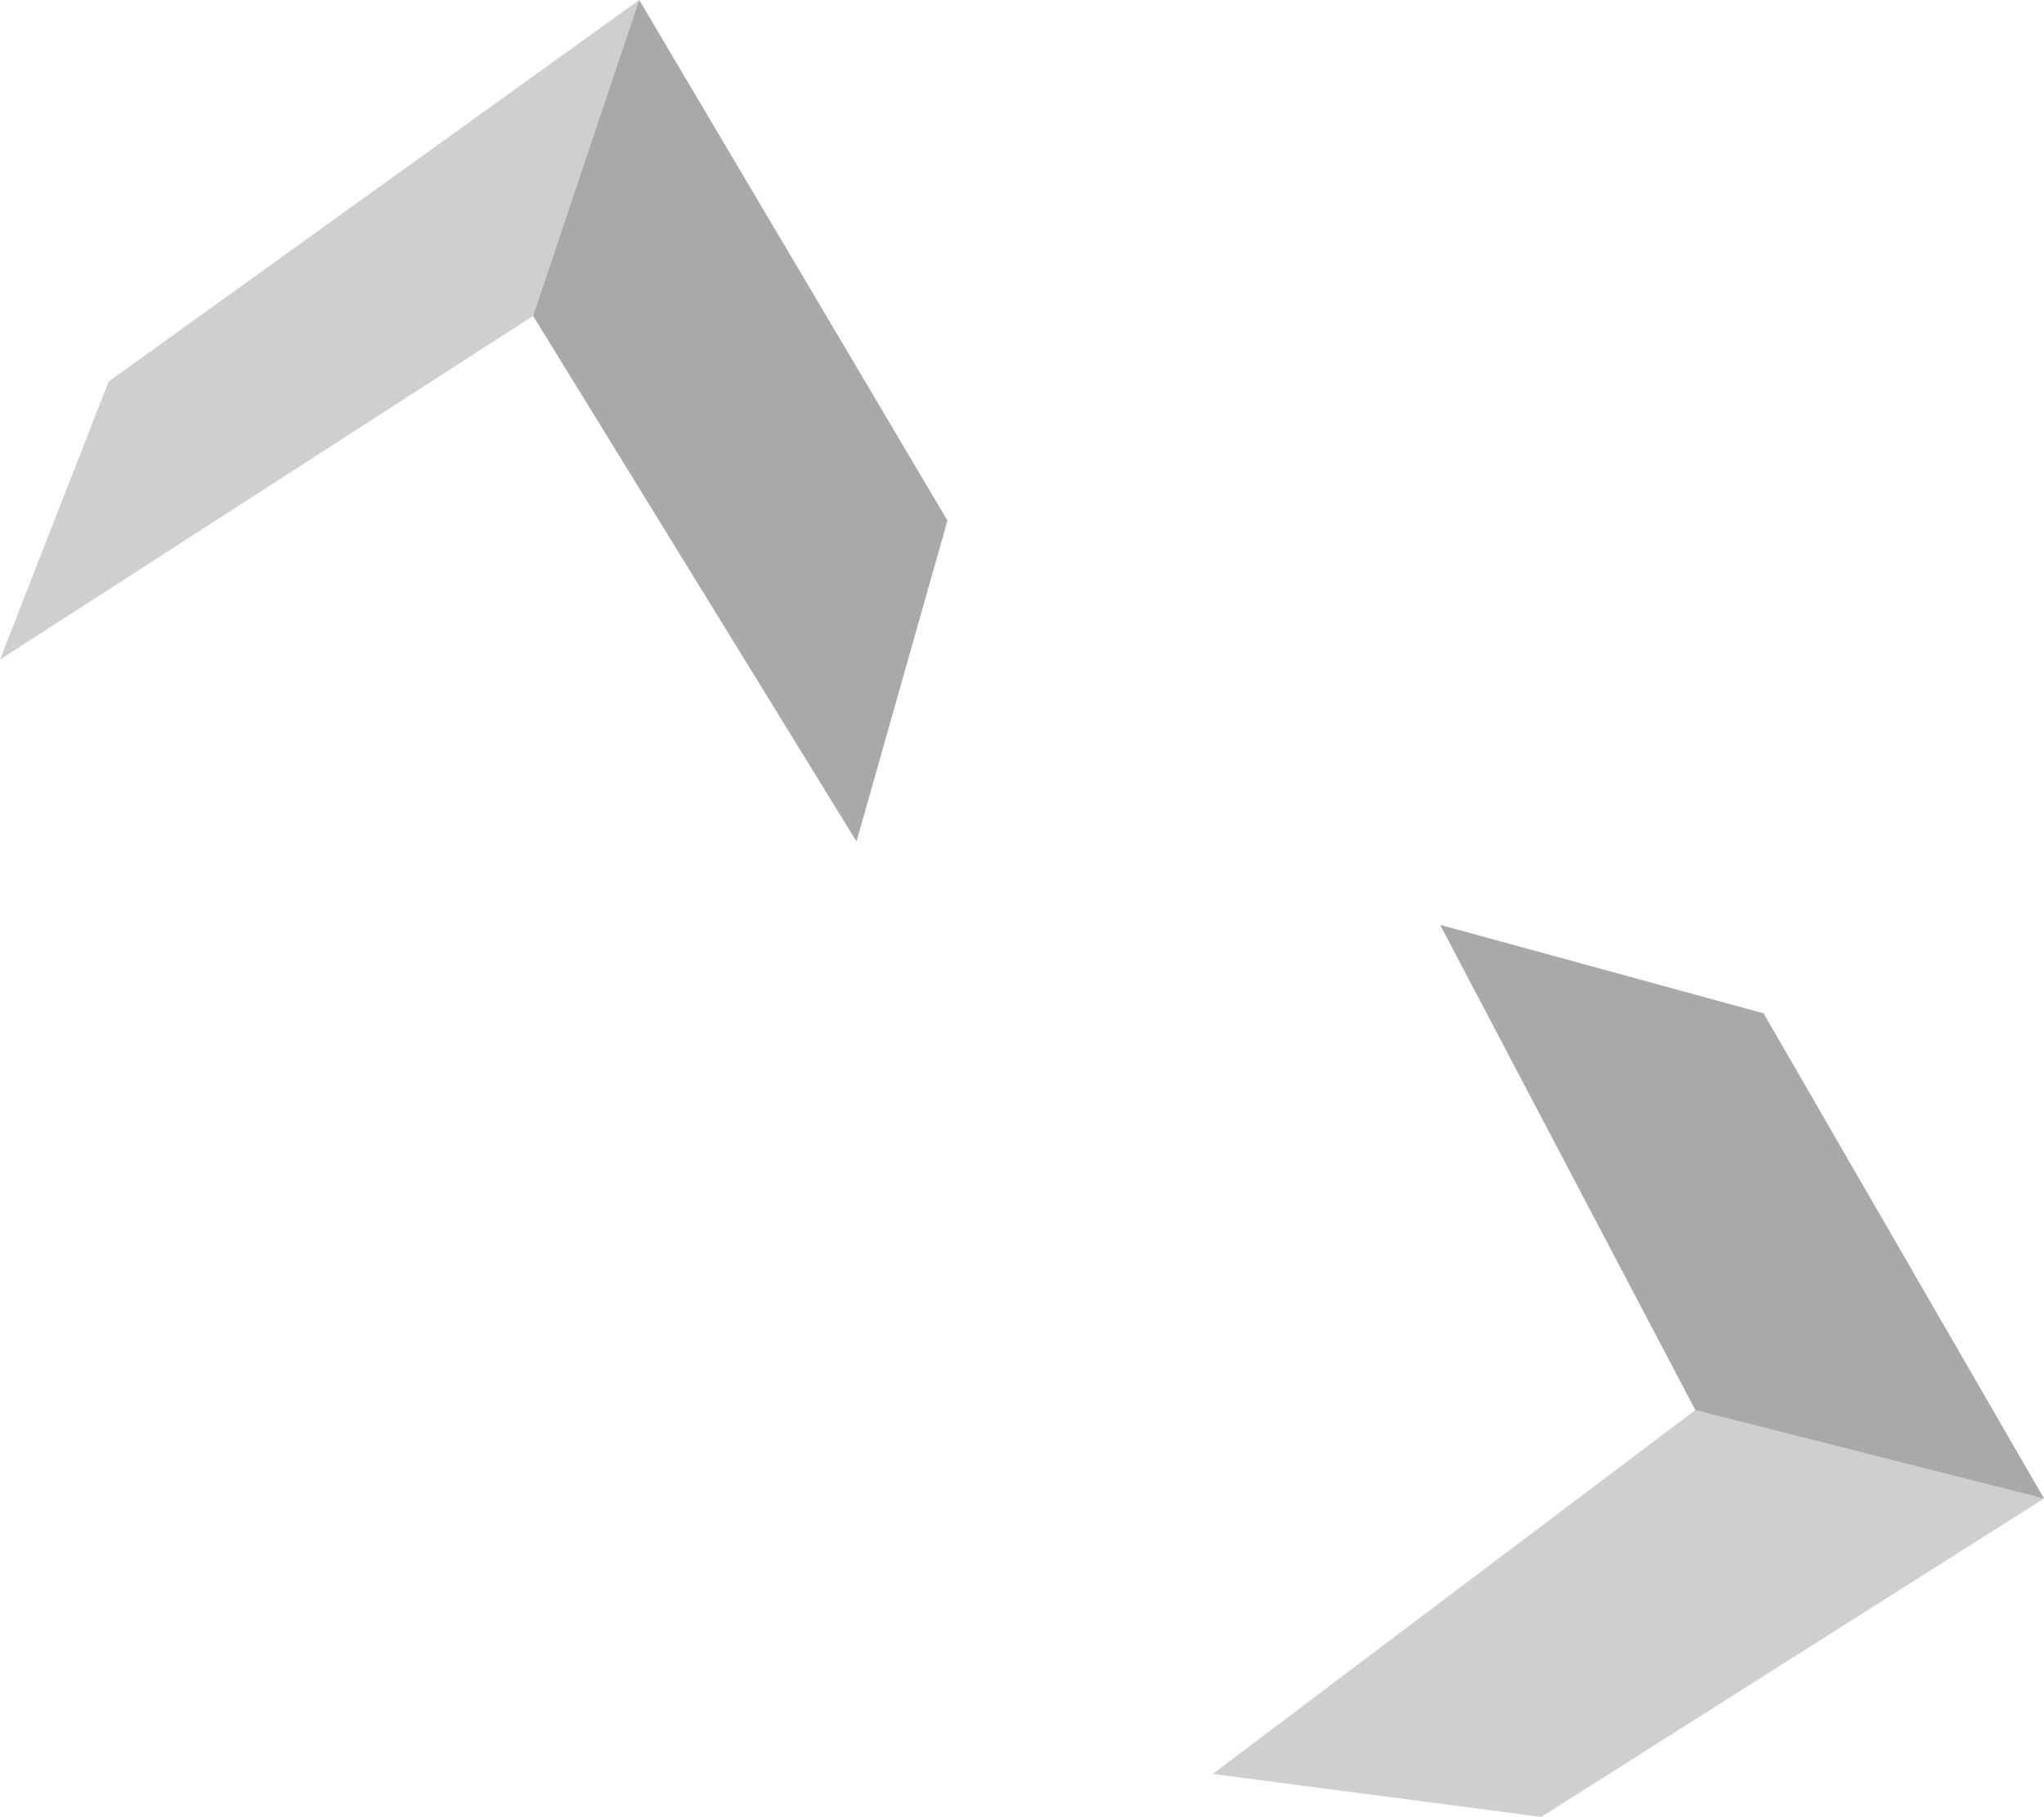 <?xml version="1.0" encoding="UTF-8" standalone="no"?>
<svg xmlns:xlink="http://www.w3.org/1999/xlink" height="35.95px" width="40.45px" xmlns="http://www.w3.org/2000/svg">
  <g transform="matrix(1.0, 0.0, 0.0, 1.0, 9.4, 35.4)">
    <path d="M3.25 -35.4 L1.15 -29.15 -9.4 -22.35 -7.25 -27.85 3.25 -35.4 M24.15 -7.5 L31.05 -5.75 21.1 0.55 14.6 -0.3 24.15 -7.5" fill="#000000" fill-opacity="0.188" fill-rule="evenodd" stroke="none"/>
    <path d="M1.15 -29.15 L3.25 -35.4 9.35 -25.1 7.55 -18.75 1.15 -29.15 M31.05 -5.75 L24.15 -7.5 19.1 -17.1 25.5 -15.35 31.05 -5.75" fill="#000000" fill-opacity="0.337" fill-rule="evenodd" stroke="none"/>
  </g>
</svg>
